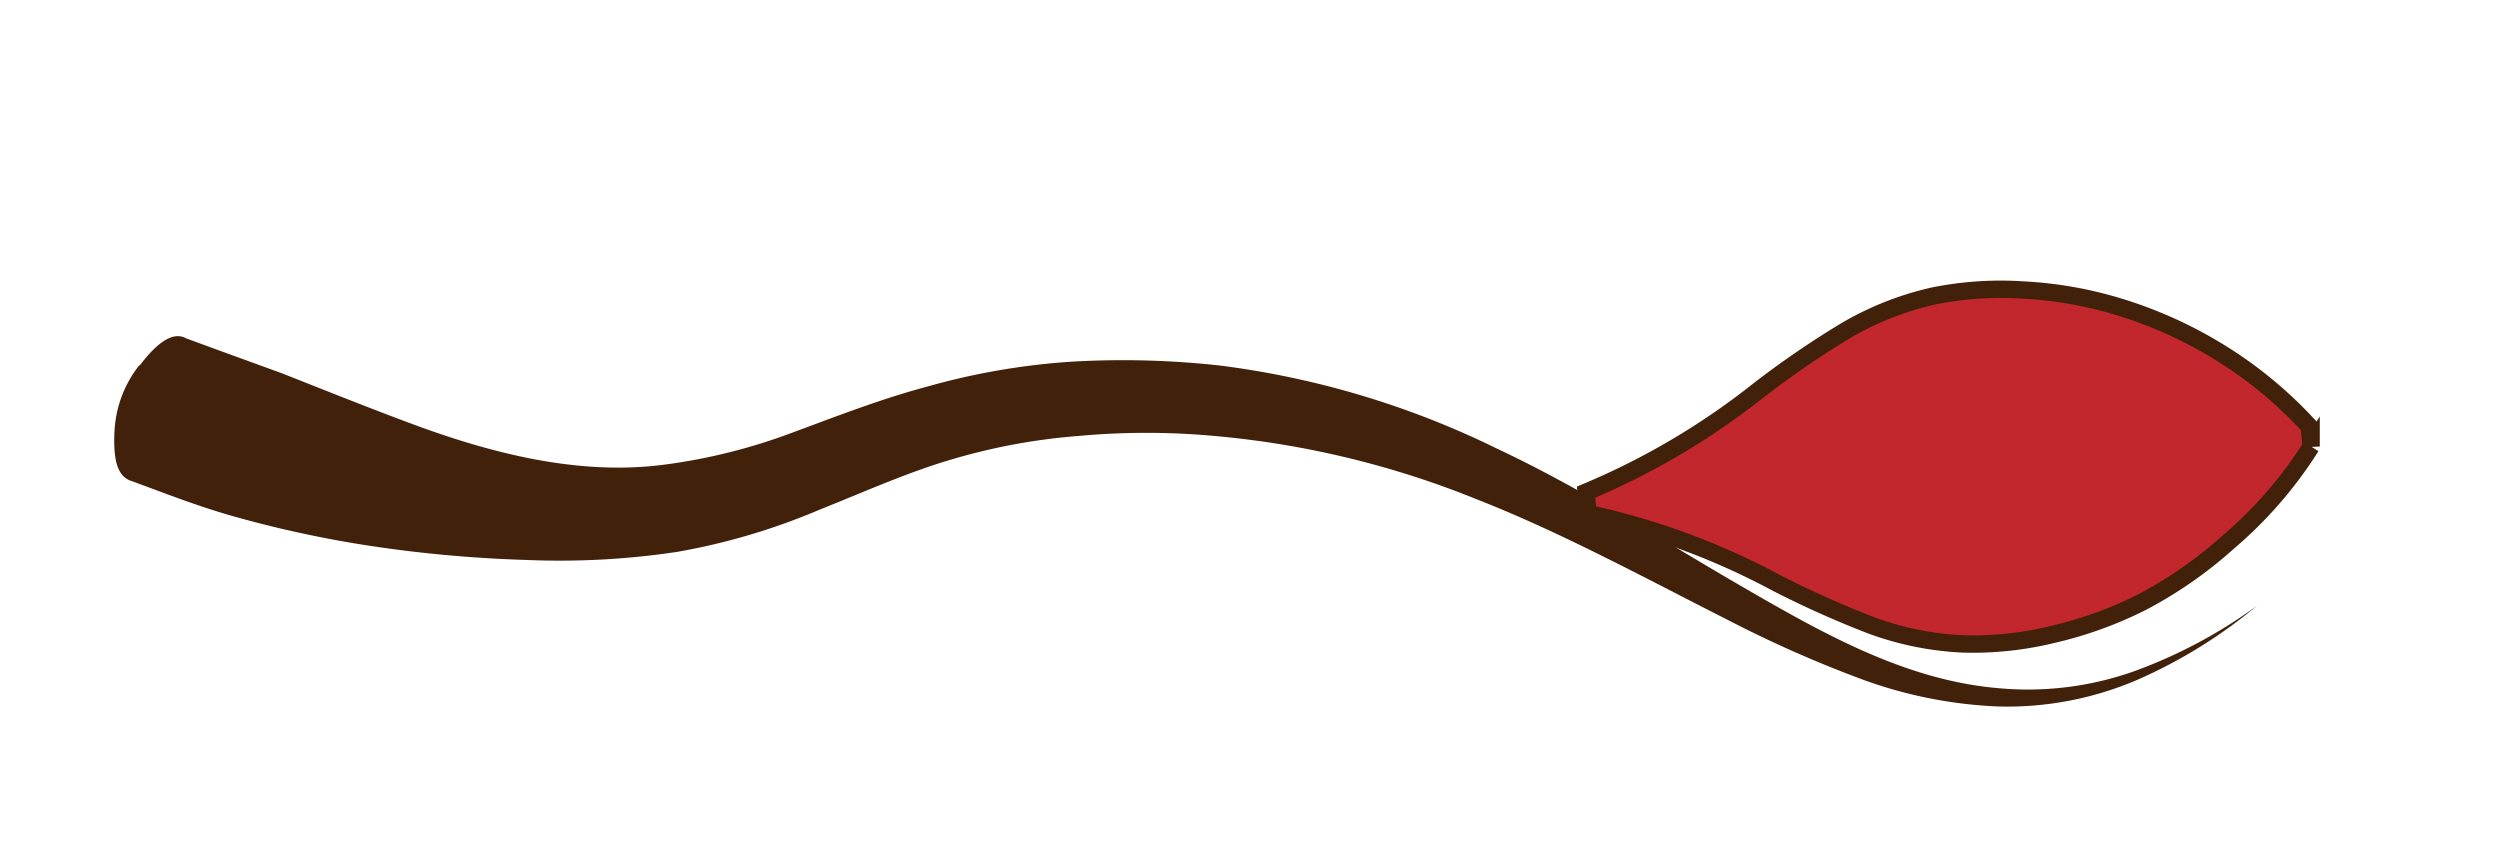 <svg id="Layer_1" data-name="Layer 1" xmlns="http://www.w3.org/2000/svg" viewBox="0 0 108 37"><defs><style>.cls-1{fill:#42210b;}.cls-2{fill:#c1272d;stroke:#42210b;stroke-miterlimit:10;stroke-width:0.75px;}</style></defs><title>Artboard 1</title><path class="cls-1" d="M6.05,15.77c1-1.31,1.6-1.37,2-1.15l1.39.51,2.75,1c1.82.72,3.62,1.44,5.44,2.12,3.62,1.36,7.42,2.31,11.09,1.82a24.71,24.71,0,0,0,5.48-1.37c1.85-.68,3.8-1.45,5.86-2a30,30,0,0,1,6.3-1.08,38.21,38.21,0,0,1,6.33.17,38,38,0,0,1,12,3.6c3.74,1.76,7.19,4,10.65,6s7,4,11,4.34A13.74,13.74,0,0,0,92.19,29a21.37,21.37,0,0,0,5.31-2.83,21.6,21.6,0,0,1-5.17,3.2,14.25,14.25,0,0,1-6,1.15,19.31,19.31,0,0,1-6.07-1.24,51.58,51.58,0,0,1-5.62-2.5C71,24.94,67.45,23,63.77,21.56a39.37,39.37,0,0,0-11.35-2.73,32,32,0,0,0-5.79,0A26.5,26.5,0,0,0,41,19.88c-1.84.55-3.62,1.35-5.55,2.12a28.12,28.12,0,0,1-6.19,1.84,34.15,34.15,0,0,1-6.53.35,56.73,56.73,0,0,1-6.41-.56,48.78,48.78,0,0,1-6.18-1.31c-1-.28-2-.63-3-1L5.74,20.8c-.5-.14-.89-.57-.79-2.24A5,5,0,0,1,6,15.8Z"/><path class="cls-2" d="M68.52,21.26A31.64,31.64,0,0,0,76,16.84a40.11,40.11,0,0,1,3.71-2.54,13.23,13.23,0,0,1,3.8-1.51,14.67,14.67,0,0,1,3.91-.26,17.12,17.12,0,0,1,4,.69A18.55,18.55,0,0,1,95.52,15a18.12,18.12,0,0,1,4.24,3.42l.08.87a18,18,0,0,1-3.57,4.12A18.31,18.31,0,0,1,92.56,26a17,17,0,0,1-3.81,1.39,14.63,14.63,0,0,1-3.9.43,13.17,13.17,0,0,1-4-.8,42.21,42.21,0,0,1-4.11-1.84,31.18,31.18,0,0,0-8.14-3Z"/></svg>
